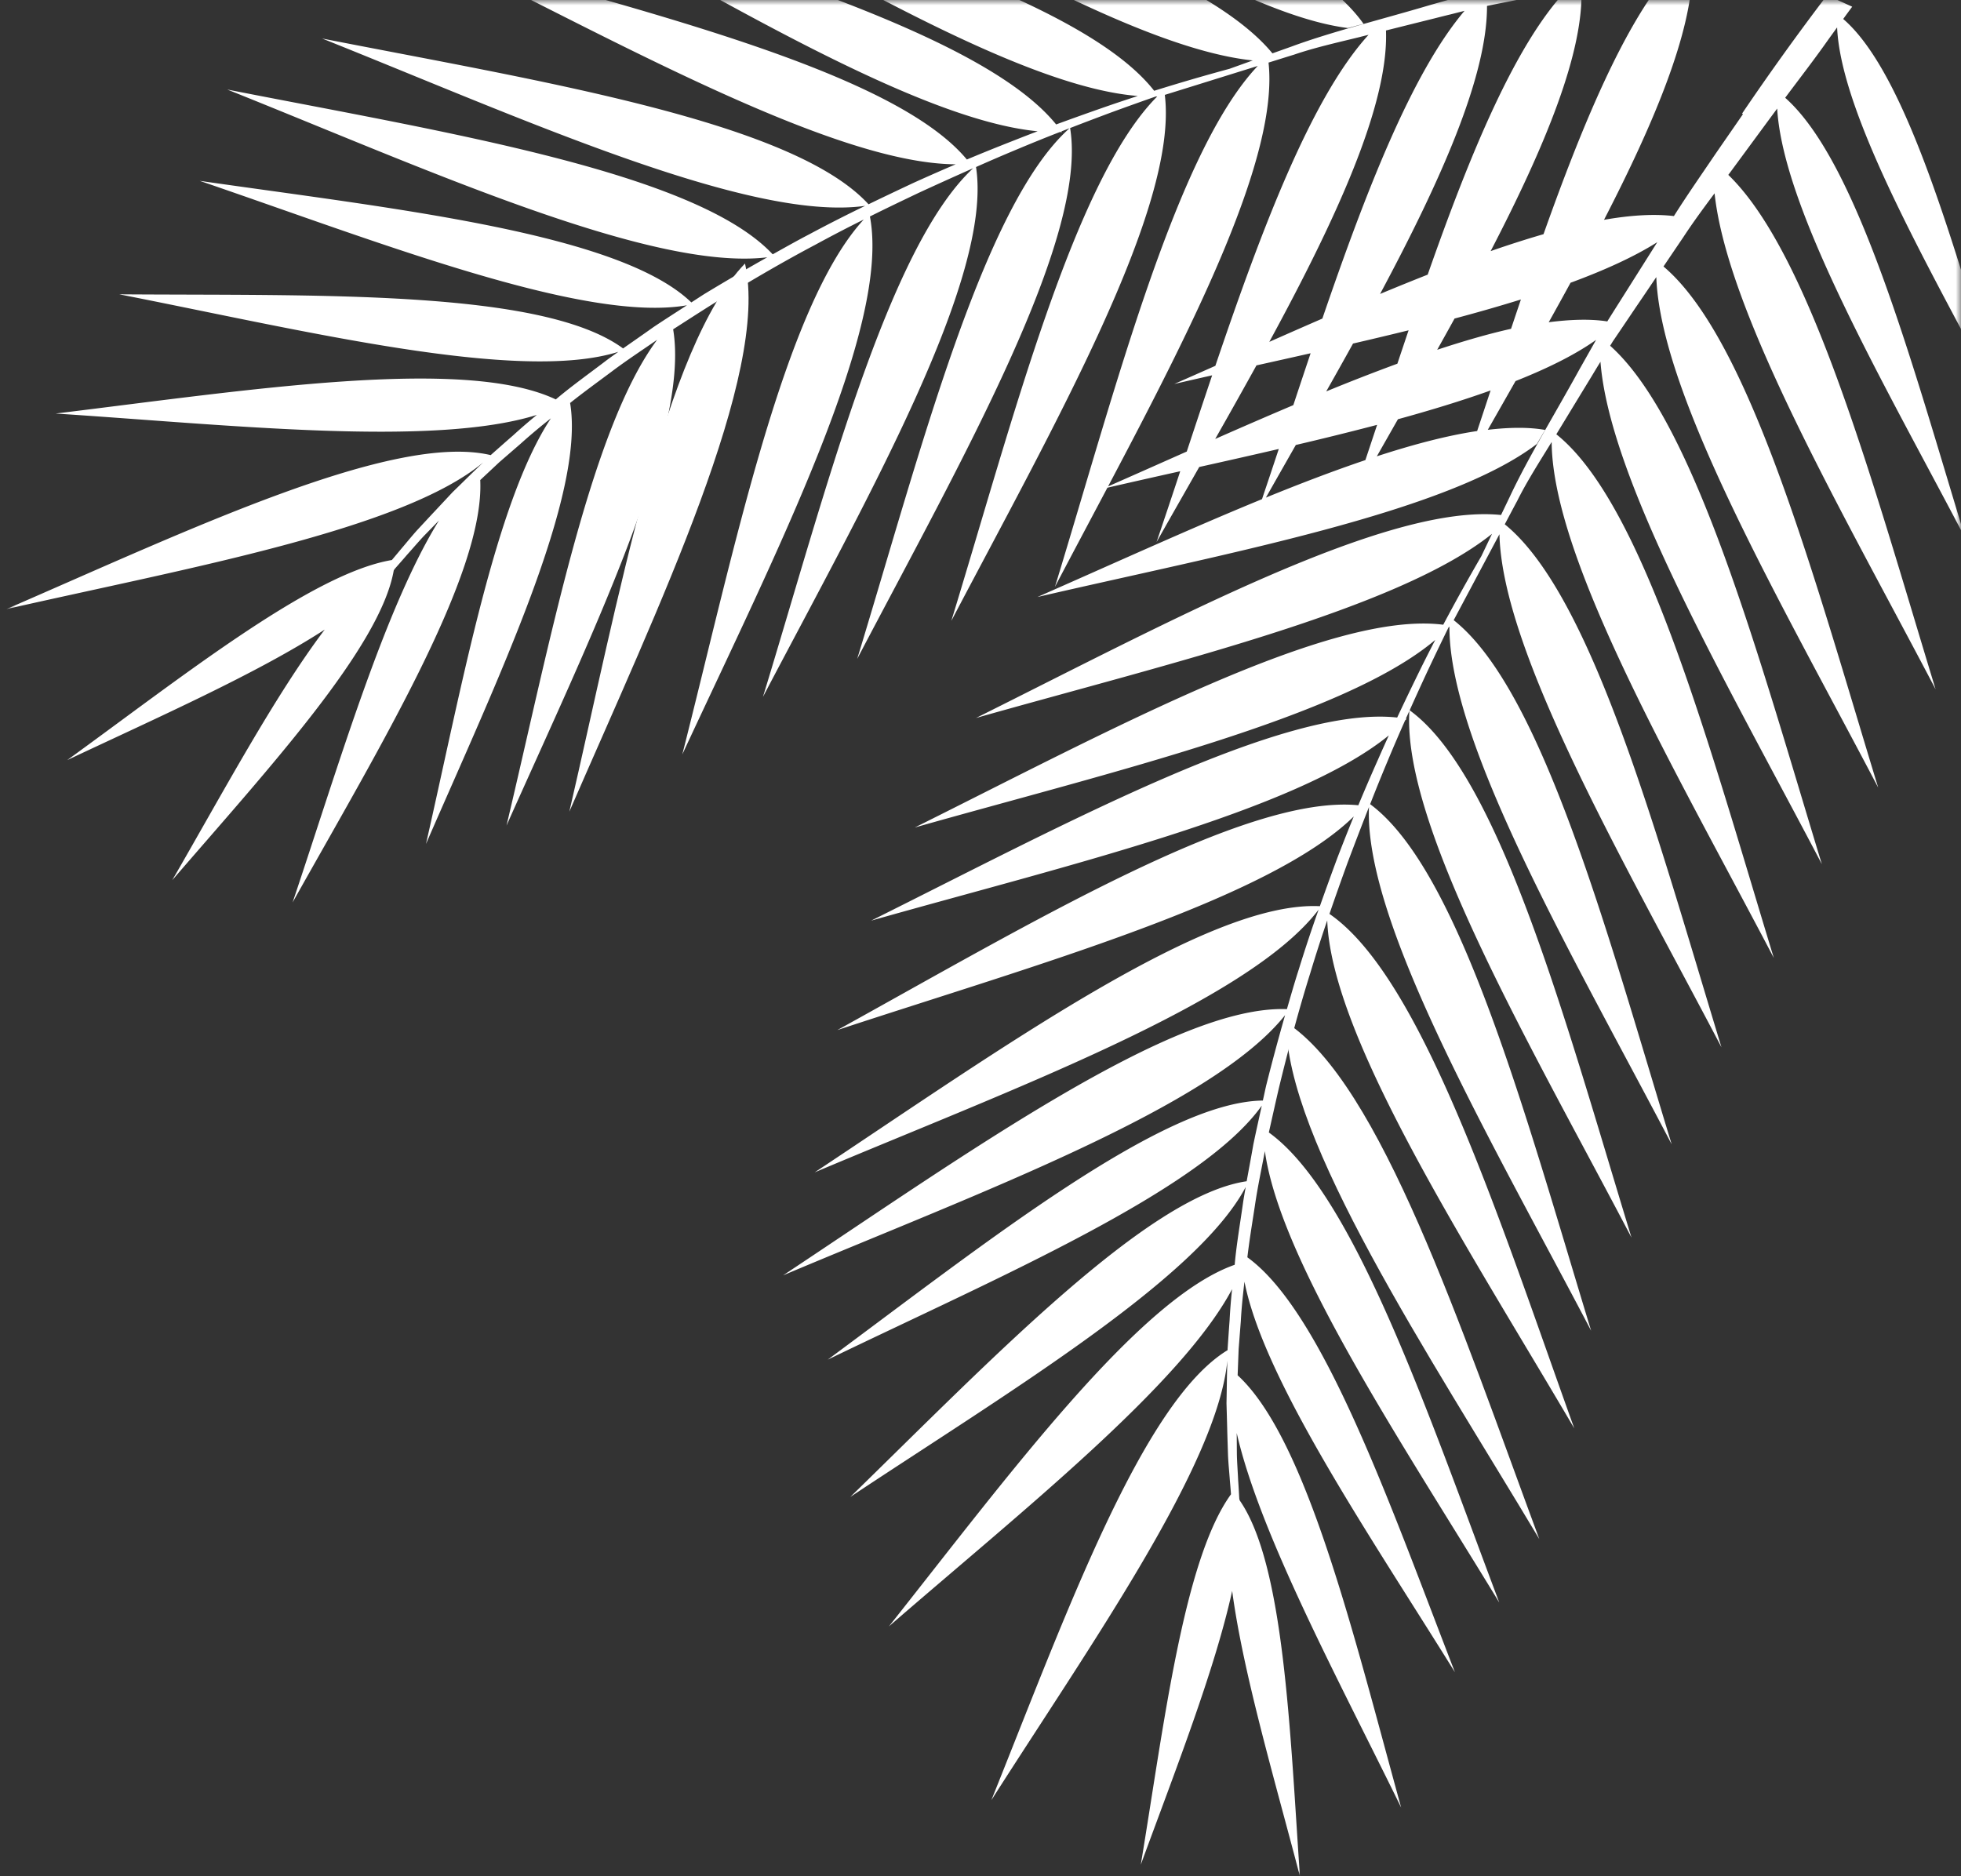 <svg width="186" height="178" viewBox="0 0 186 178" xmlns="http://www.w3.org/2000/svg" xmlns:xlink="http://www.w3.org/1999/xlink"><rect x="0" y="0" width="186" height="178" fill="#333333" stroke="none"/><defs><path id="a" d="M0 0h186v178H0z"/><path id="c" d="M.602.849h189.389v212.15H.602z"/></defs><g fill="none" fill-rule="evenodd"><mask id="b" fill="#fff"><use xlink:href="#a"/></mask><g mask="url(#b)"><g transform="translate(0 -35)"><mask id="d" fill="#fff"><use xlink:href="#c"/></mask><path d="M157.193 57.973c-1.12 1.778-2.245 3.557-3.352 5.31-.467.74-.929 1.469-1.39 2.207-1.61-.25-3.493-.187-5.554.079.7-1.254 1.39-2.503 2.068-3.746 3.202-1.181 6.014-2.451 8.228-3.85m-12.935 5.437c-.312.925-.625 1.853-.935 2.782-2.183.487-4.54 1.175-7.006 1.99.555-.991 1.106-1.981 1.647-2.964a159.422 159.422 0 0 0 6.294-1.808m4.331-29.354c-4.858 5.138-9.14 15.494-13.173 26.997a250.072 250.072 0 0 0-4.516 1.833c5.73-10.711 10.164-20.62 10.142-27.327.868-.174 1.734-.346 2.612-.523 1.118-.213 2.254-.444 3.375-.67.396-.083.793-.157 1.19-.235.123-.026.247-.05.37-.075m.835-1.981c-2.046.478-4.098.952-6.118 1.422-.852.198-1.693.39-2.539.59-4.52-6.096-17.245-11.63-30.926-16.92a90.102 90.102 0 0 0 4.718-3.255c12.64 7.925 25.804 16.176 34.865 18.163M102.368 15.97a267.7 267.7 0 0 0-4.982 3.82 854.051 854.051 0 0 0-4.102-1.565 146.92 146.92 0 0 0 6.383-3.945c.896.562 1.797 1.124 2.701 1.69m-15.077.79a452.96 452.96 0 0 0-6.29 5c-2.202-.712-4.397-1.423-6.573-2.13 3.323-1.624 6.56-3.258 9.596-4.897 1.077.665 2.17 1.342 3.267 2.027m-21.588 7.055a844.771 844.771 0 0 0 8.135-3.898c1.843 1.024 3.707 2.067 5.584 3.12-1.54 1.252-3.078 2.503-4.605 3.747-3.027-1-6.083-1.987-9.114-2.97m10.86 3.55c1.815-.956 3.632-1.918 5.437-2.88a866.04 866.04 0 0 0 5.638 3.136l-3.083 2.509a365.996 365.996 0 0 0-7.993-2.765m9.323 3.244c1.223-.645 2.448-1.29 3.674-1.94 11.134 6.07 21.818 11.29 29.265 12.066-.776.278-1.513.545-2.206.793a191.655 191.655 0 0 0-7.145 2.085c-3.788-4.843-12.845-9.065-23.588-13.004m34.435 10.33c.775-.24 1.565-.492 2.41-.75 1.893-.651 4.012-1.13 6.242-1.674.018-.006.03-.008.048-.015.256-.064.525-.132.781-.194l.006-.001c-5.404 5.94-10.096 18.295-14.53 31.399-1.308.58-2.609 1.156-3.898 1.722 1.183-.273 2.384-.547 3.592-.82-.81 2.406-1.61 4.823-2.407 7.23-2.507 1.114-5.002 2.224-7.462 3.307 8.255-15.615 16.192-31.325 15.218-40.204m-5.059 35.704a655.227 655.227 0 0 0 3.914-6.98c1.71-.38 3.423-.762 5.136-1.15-.55 1.639-1.098 3.28-1.64 4.92a551.04 551.04 0 0 0-7.41 3.21m7.647.57a301.165 301.165 0 0 0 7.71-1.908c-.373 1.12-.742 2.235-1.112 3.342-3.003 1.015-6.17 2.225-9.434 3.557.936-1.653 1.883-3.316 2.836-4.991m2.518-11.991a881.202 881.202 0 0 0-5.033 2.21c6.321-11.631 11.334-22.481 11.067-29.54 1.502-.375 3.03-.757 4.612-1.15.51-.13 1.032-.262 1.542-.384l1.297-.33c-4.974 5.863-9.347 17.102-13.485 29.194m-34.042-45.9c1.223.769 2.451 1.536 3.681 2.304a581.219 581.219 0 0 0-4.223 3.393c-2-.681-4.027-1.355-6.067-2.025a330.797 330.797 0 0 0 6.61-3.671m15.68-.413c11.812 7.362 23.625 14.355 31.713 15.678-1.016.289-2.034.58-3.028.86-4.859 1.442-9.454 2.567-13.26 3.973-.626.222-1.209.43-1.8.642-4.273-5.196-14.586-9.682-26.469-13.874a404.774 404.774 0 0 0 4.364-2.38c11.077 6.825 21.864 12.913 29.263 13.852.504-.137 1-.271 1.485-.396-3.936-5.573-14.78-10.672-27.02-15.545a188.276 188.276 0 0 0 4.752-2.81m25.476 50.592a195.167 195.167 0 0 0-6.749 2.63 575.85 575.85 0 0 0 2.542-4.54 410.64 410.64 0 0 0 5.27-1.256c-.356 1.054-.709 2.108-1.063 3.166m-1.949 8.787l2.002-3.518c3.133-.861 6.09-1.765 8.788-2.73-.426 1.29-.852 2.576-1.276 3.85-2.849.425-6.065 1.274-9.514 2.398m33.336-26.698c.148-.2.302-.398.445-.6 1.43-1.94 2.824-3.84 4.192-5.692.563 9.674 10.268 26.305 17.85 40.78-5.064-16.598-10.179-35.674-17.092-41.803 1.382-1.85 2.757-3.628 3.986-5.372.32-.45.63-.871.94-1.303.378 8.492 9.014 23.274 15.742 36.125-4.49-14.711-9.018-31.627-15.164-36.925.286-.395.57-.78.853-1.163l-.217-.1-1.64-.746-.527-.24a252.995 252.995 0 0 0-8.06 11.22l.083.056c-.895 1.299-1.785 2.58-2.705 3.916-1.278 1.892-2.606 3.789-3.844 5.754-1.909-.225-4.143-.08-6.629.355 4.797-9.302 8.336-17.791 8.383-23.772-.719.09-1.44.179-2.166.265-4.367 5.152-8.269 14.483-11.956 24.87a98.472 98.472 0 0 0-5.015 1.607c5.146-9.916 8.897-18.933 8.603-25.045l1.54-.306c1.664-.357 3.34-.62 5.015-.871.721-.108 1.441-.22 2.156-.33.244-.037.496-.07.738-.111 2.178-.342 4.3-.682 6.391-1.01l-.238-.108-1.622-.74-1.852-.843c-1.01.19-2.014.378-3.052.577-2.242.444-4.518.86-6.78 1.389-5.405-6.774-20.797-12.85-36.188-18.68a44.55 44.55 0 0 0 3.228-2.784l-4.647-2.117a71.262 71.262 0 0 0-4.48 2.666c-.943-.358-1.884-.715-2.816-1.072.755.466 1.52.94 2.284 1.415a130.183 130.183 0 0 0-5.812 4.026c-1.079-.41-2.156-.816-3.23-1.223 3.954-2.658 7.26-5.294 9.522-7.877l-3.706-1.688c-5.413 2.482-11.805 6.979-18.456 12.13-1.323-.501-2.64-1-3.94-1.498 7.892-4.264 14.426-8.564 17.581-12.826L99.327.849C89.957 3.6 76.55 13.768 63.873 23.224c-1.199-.39-2.394-.778-3.576-1.167.974.538 1.96 1.084 2.948 1.635a778.02 778.02 0 0 1-4.869 3.608c2.011-.964 4.061-1.935 6.118-2.91 2.594 1.45 5.221 2.929 7.852 4.4-.966.783-1.93 1.56-2.882 2.325a959.591 959.591 0 0 1 3.618-1.915 514.153 514.153 0 0 0 7.521 4.12l-.289.234c.121-.063.244-.13.364-.192 10.463 5.605 20.334 10.205 27.242 10.742-.96.314-1.934.636-2.949.987a309.2 309.2 0 0 0-4.797 1.714c-6.817-8.402-29.432-14.94-49.027-21.372C67.844 34.627 87.01 46.36 98.42 47.453c-.715.272-1.436.55-2.163.839a205.392 205.392 0 0 0-4.552 1.839c-6.867-8.26-30.046-13.905-50.137-19.57C59.101 39.275 79.353 50.54 90.65 50.585a200.272 200.272 0 0 0-3.947 1.736 342.432 342.432 0 0 0-4.324 2.058c-7.204-7.866-31.096-11.658-51.83-15.727 18.723 7.477 40.528 17.429 51.513 15.875a147.153 147.153 0 0 0-5.303 2.699c-1.163.605-2.317 1.259-3.469 1.9-7.307-7.802-31.088-11.578-51.736-15.633 18.558 7.414 40.15 17.257 51.22 15.916a207.892 207.892 0 0 0-5.972 3.486c-.412.26-.816.533-1.23.794-6.842-6.594-28.11-8.874-46.628-11.533C35.768 57.902 55.395 65.66 65.156 63.96c-1.059.69-2.129 1.369-3.174 2.07-.96.684-1.929 1.354-2.884 2.024-7.652-5.624-29.064-4.996-47.786-5.134 17.413 3.413 37.872 8.435 47.335 5.455-.444.317-.892.63-1.32.96-1.508 1.148-3.035 2.236-4.458 3.427a3.05 3.05 0 0 1-.152.129c-8.708-4.124-29.302-.868-47.439 1.339 16.494 1.072 35.791 3.205 45.64.13a54.65 54.65 0 0 0-2.245 1.938c-.676.585-1.348 1.183-2.009 1.767-.04.032-.075.074-.117.11C37.333 75.988 17.881 85.29.602 92.785c17.094-3.886 37.538-7.514 45.223-13.912-.353.338-.71.683-1.054 1.015-.619.607-1.233 1.21-1.84 1.798-.578.62-1.15 1.232-1.714 1.834-.566.603-1.119 1.202-1.663 1.786-.538.6-1.03 1.216-1.539 1.808-.286.345-.564.677-.847 1.013-7.58 1.258-19.955 11.13-30.792 18.979 8.533-4.024 17.953-8.187 24.424-12.38-4.773 6.317-9.76 15.65-14.466 23.776 9.041-10.496 19.731-22.073 21.013-29.39.03-.043.054-.088.085-.135.388-.441.786-.891 1.18-1.351.516-.57 1.02-1.167 1.564-1.752.475-.49.97-.988 1.461-1.5-5.18 8.36-9.565 23.386-13.885 36.235C36 105.885 45.984 89.44 45.55 80.54l1.817-1.701 2.008-1.74a56.231 56.231 0 0 1 2.878-2.415c-5.28 7.969-8.469 25.537-11.849 40.376 6.777-15.578 15.134-33.073 13.67-41.831 1.27-1.015 2.601-1.976 3.928-2.967 1.395-1.052 2.874-2.022 4.328-3.028-6.337 8.515-10.213 28.932-14.288 46.083 7.82-17.541 17.463-37.238 15.805-47.077 1.198-.77 2.397-1.543 3.603-2.304 3.246-2.002 6.527-3.944 9.848-5.7a136.29 136.29 0 0 1 4.628-2.41c-7.565 8.227-12.299 31.41-17.209 50.74 8.866-19.08 19.796-40.522 17.794-51.03 1.562-.778 3.113-1.52 4.636-2.246 1.756-.81 3.47-1.584 5.157-2.332-8.114 7.543-14.032 30.834-19.939 50.153 9.823-18.715 21.836-39.722 20.21-50.266a174.697 174.697 0 0 1 4.012-1.727 164.107 164.107 0 0 1 3.93-1.59c.063-.006.14.002.206 0-.012-.021-.033-.046-.044-.066.257-.096.512-.2.766-.297-8.22 7.344-14.189 30.864-20.142 50.342 9.844-18.776 21.911-39.847 20.197-50.36 1.271-.495 2.511-.962 3.698-1.407a282.148 282.148 0 0 1 4.44-1.59c.038-.001.082.004.125 0-7.899 7.943-13.715 30.765-19.53 49.748 9.717-18.507 21.56-39.237 20.248-49.897 1.226-.38 4.381-1.364 8.817-2.746-7.748 8.202-13.5 30.67-19.238 49.418 1.624-3.094 3.306-6.248 4.977-9.408a937.771 937.771 0 0 1 6.907-1.561 850.988 850.988 0 0 1-2.246 6.72c1.326-2.346 2.687-4.73 4.05-7.124a913.012 913.012 0 0 0 7.544-1.708 827.294 827.294 0 0 1-1.592 4.76c-6.949 2.849-14.29 6.204-21.3 9.282 17.711-4.101 38.827-7.978 47.375-14.522.263-.453.52-.895.778-1.327-1.57-.28-3.414-.248-5.436-.012l2.631-4.623c3.02-1.198 5.64-2.487 7.64-3.908l-1.548 2.743c-2.444 4.439-4.92 8.469-6.639 12.143-.288.6-.555 1.158-.829 1.726-10.773-1.116-31.38 10.079-49.796 19.256 18.252-5.172 39.975-10.281 48.943-17.47-.357.744-.694 1.45-1.013 2.119a187.511 187.511 0 0 0-3.615 6.505c-10.687-1.37-31.53 9.972-50.126 19.237 18.525-5.25 40.66-10.432 49.368-17.796-.463.894-.93 1.81-1.406 2.774a311.621 311.621 0 0 0-2.206 4.59c-10.755-1.183-31.434 10.066-49.893 19.267 18.34-5.198 40.217-10.328 49.101-17.574-.316.697-.635 1.402-.948 2.119a195.372 195.372 0 0 0-1.945 4.509c-10.69-1.048-31.143 11.23-49.414 21.327 18.594-6.13 40.916-12.352 48.981-20.263a193.95 193.95 0 0 0-1.584 4.009 292.955 292.955 0 0 0-1.63 4.502c-10.654-.53-30.312 13.572-47.917 25.25 18.572-7.842 41.075-16.093 47.796-24.921a141.546 141.546 0 0 0-1.873 5.649c-.403 1.247-.765 2.522-1.133 3.788-10.68-.413-30.249 13.62-47.784 25.253 18.411-7.774 40.684-15.952 47.614-24.688a207.3 207.3 0 0 0-1.795 6.677c-.109.473-.206.953-.316 1.429-9.503.12-26.232 13.453-41.269 24.579 16.005-7.743 35.42-16.022 41.166-24.093-.269 1.236-.55 2.472-.803 3.705-.202 1.162-.42 2.317-.629 3.465-9.397 1.383-24.182 16.879-37.592 29.945 14.782-9.816 32.864-20.63 37.5-29.398-.094.537-.193 1.075-.268 1.612-.264 1.874-.585 3.722-.759 5.569a1.82 1.82 0 0 1-.019.198c-9.09 3.19-21.448 19.982-32.795 34.302 12.483-10.832 27.708-22.88 32.55-31.991a52.296 52.296 0 0 0-.236 2.955c-.067.893-.126 1.789-.186 2.67-.006.05 0 .105-.004.16-8.092 4.922-15.385 25.212-22.406 42.689 9.425-14.78 21.414-31.734 22.382-41.686-.013.489-.026.986-.037 1.465-.013.865-.025 1.726-.044 2.57.025.849.05 1.685.07 2.51.021.826.05 1.64.075 2.439.036.804.12 1.588.174 2.367.041.447.075.88.11 1.317-4.507 6.224-6.367 21.945-8.558 35.143 3.243-8.86 7.014-18.444 8.668-25.973 1.046 7.848 4.062 17.993 6.427 27.078-.95-13.822-1.486-29.57-5.717-35.672-.01-.052-.023-.103-.035-.158-.034-.588-.066-1.184-.11-1.791-.034-.767-.096-1.546-.118-2.344-.007-.684-.008-1.386-.016-2.093 2.193 9.587 9.637 23.355 15.597 35.53-4.486-16.267-8.943-34.985-15.51-41.007.032-.823.065-1.652.096-2.49l.206-2.646c.065-1.237.197-2.487.346-3.743 1.847 9.38 11.933 24.117 19.96 37.045-6.134-15.842-12.485-34.16-19.685-39.357.19-1.614.46-3.236.71-4.872.251-1.732.621-3.458.95-5.197 1.477 10.509 13.072 27.755 22.232 42.818-6.77-17.972-13.759-38.76-21.855-44.592.312-1.39.621-2.783.943-4.173.901-3.703 1.87-7.392 2.996-10.976a138 138 0 0 1 1.6-4.967c.4 11.168 13.332 30.985 23.43 48.185-7.109-19.802-14.409-42.736-23.22-48.802a293.973 293.973 0 0 1 1.72-4.858c.68-1.807 1.352-3.564 2.028-5.282-.468 11.069 11.694 31.794 21.074 49.684-6.17-20.215-12.393-43.6-20.963-49.955.541-1.38 1.09-2.738 1.641-4.05a167.182 167.182 0 0 1 1.674-3.892c.043-.048.101-.095.15-.145-.026-.008-.058-.011-.08-.016.115-.25.225-.502.337-.75-.684 11 11.606 31.924 21.066 49.964-6.198-20.276-12.43-43.743-21.04-50.015a288.81 288.81 0 0 1 1.642-3.601 287.305 287.305 0 0 1 2.04-4.251c.025-.03.06-.057.09-.088-.037 11.2 11.871 31.52 21.081 49.11-6.1-19.993-12.25-43.063-20.676-49.721.603-1.132 2.155-4.05 4.34-8.152.255 11.28 11.96 31.3 21.058 48.669-6.07-19.896-12.197-42.827-20.554-49.612.381-.716.767-1.451 1.184-2.228.891-1.793 2.06-3.625 3.264-5.58.072 11.236 11.901 31.439 21.07 48.943-6.086-19.95-12.23-42.963-20.627-49.674 1.08-1.775 2.198-3.614 3.361-5.52.27-.452.55-.911.825-1.358.881 11.437 12.166 30.792 20.998 47.658-5.953-19.512-11.965-41.92-20.08-49.178.088-.14.166-.27.25-.407.73-1.075 1.463-2.162 2.201-3.26.642-.937 1.288-1.898 1.928-2.847.41 11.325 12.01 31.182 21.045 48.43-6.026-19.74-12.105-42.46-20.364-49.435.631-.935 1.257-1.86 1.89-2.794.933-1.424 1.942-2.79 2.955-4.147 1.233 11.513 12.29 30.488 20.963 47.048-5.853-19.174-11.758-41.157-19.66-48.797" fill="#FFF" mask="url(#d)"/><path d="M146 181c-10.522-17.59-24.037-37.897-24-49 8.923 5.737 16.586 28.976 24 49zm-92-69c4.635-20.027 9.026-44.129 16.664-52C73.023 70.46 62.497 92.461 54 112z" fill="#FFF" mask="url(#d)"/></g></g></g></svg>